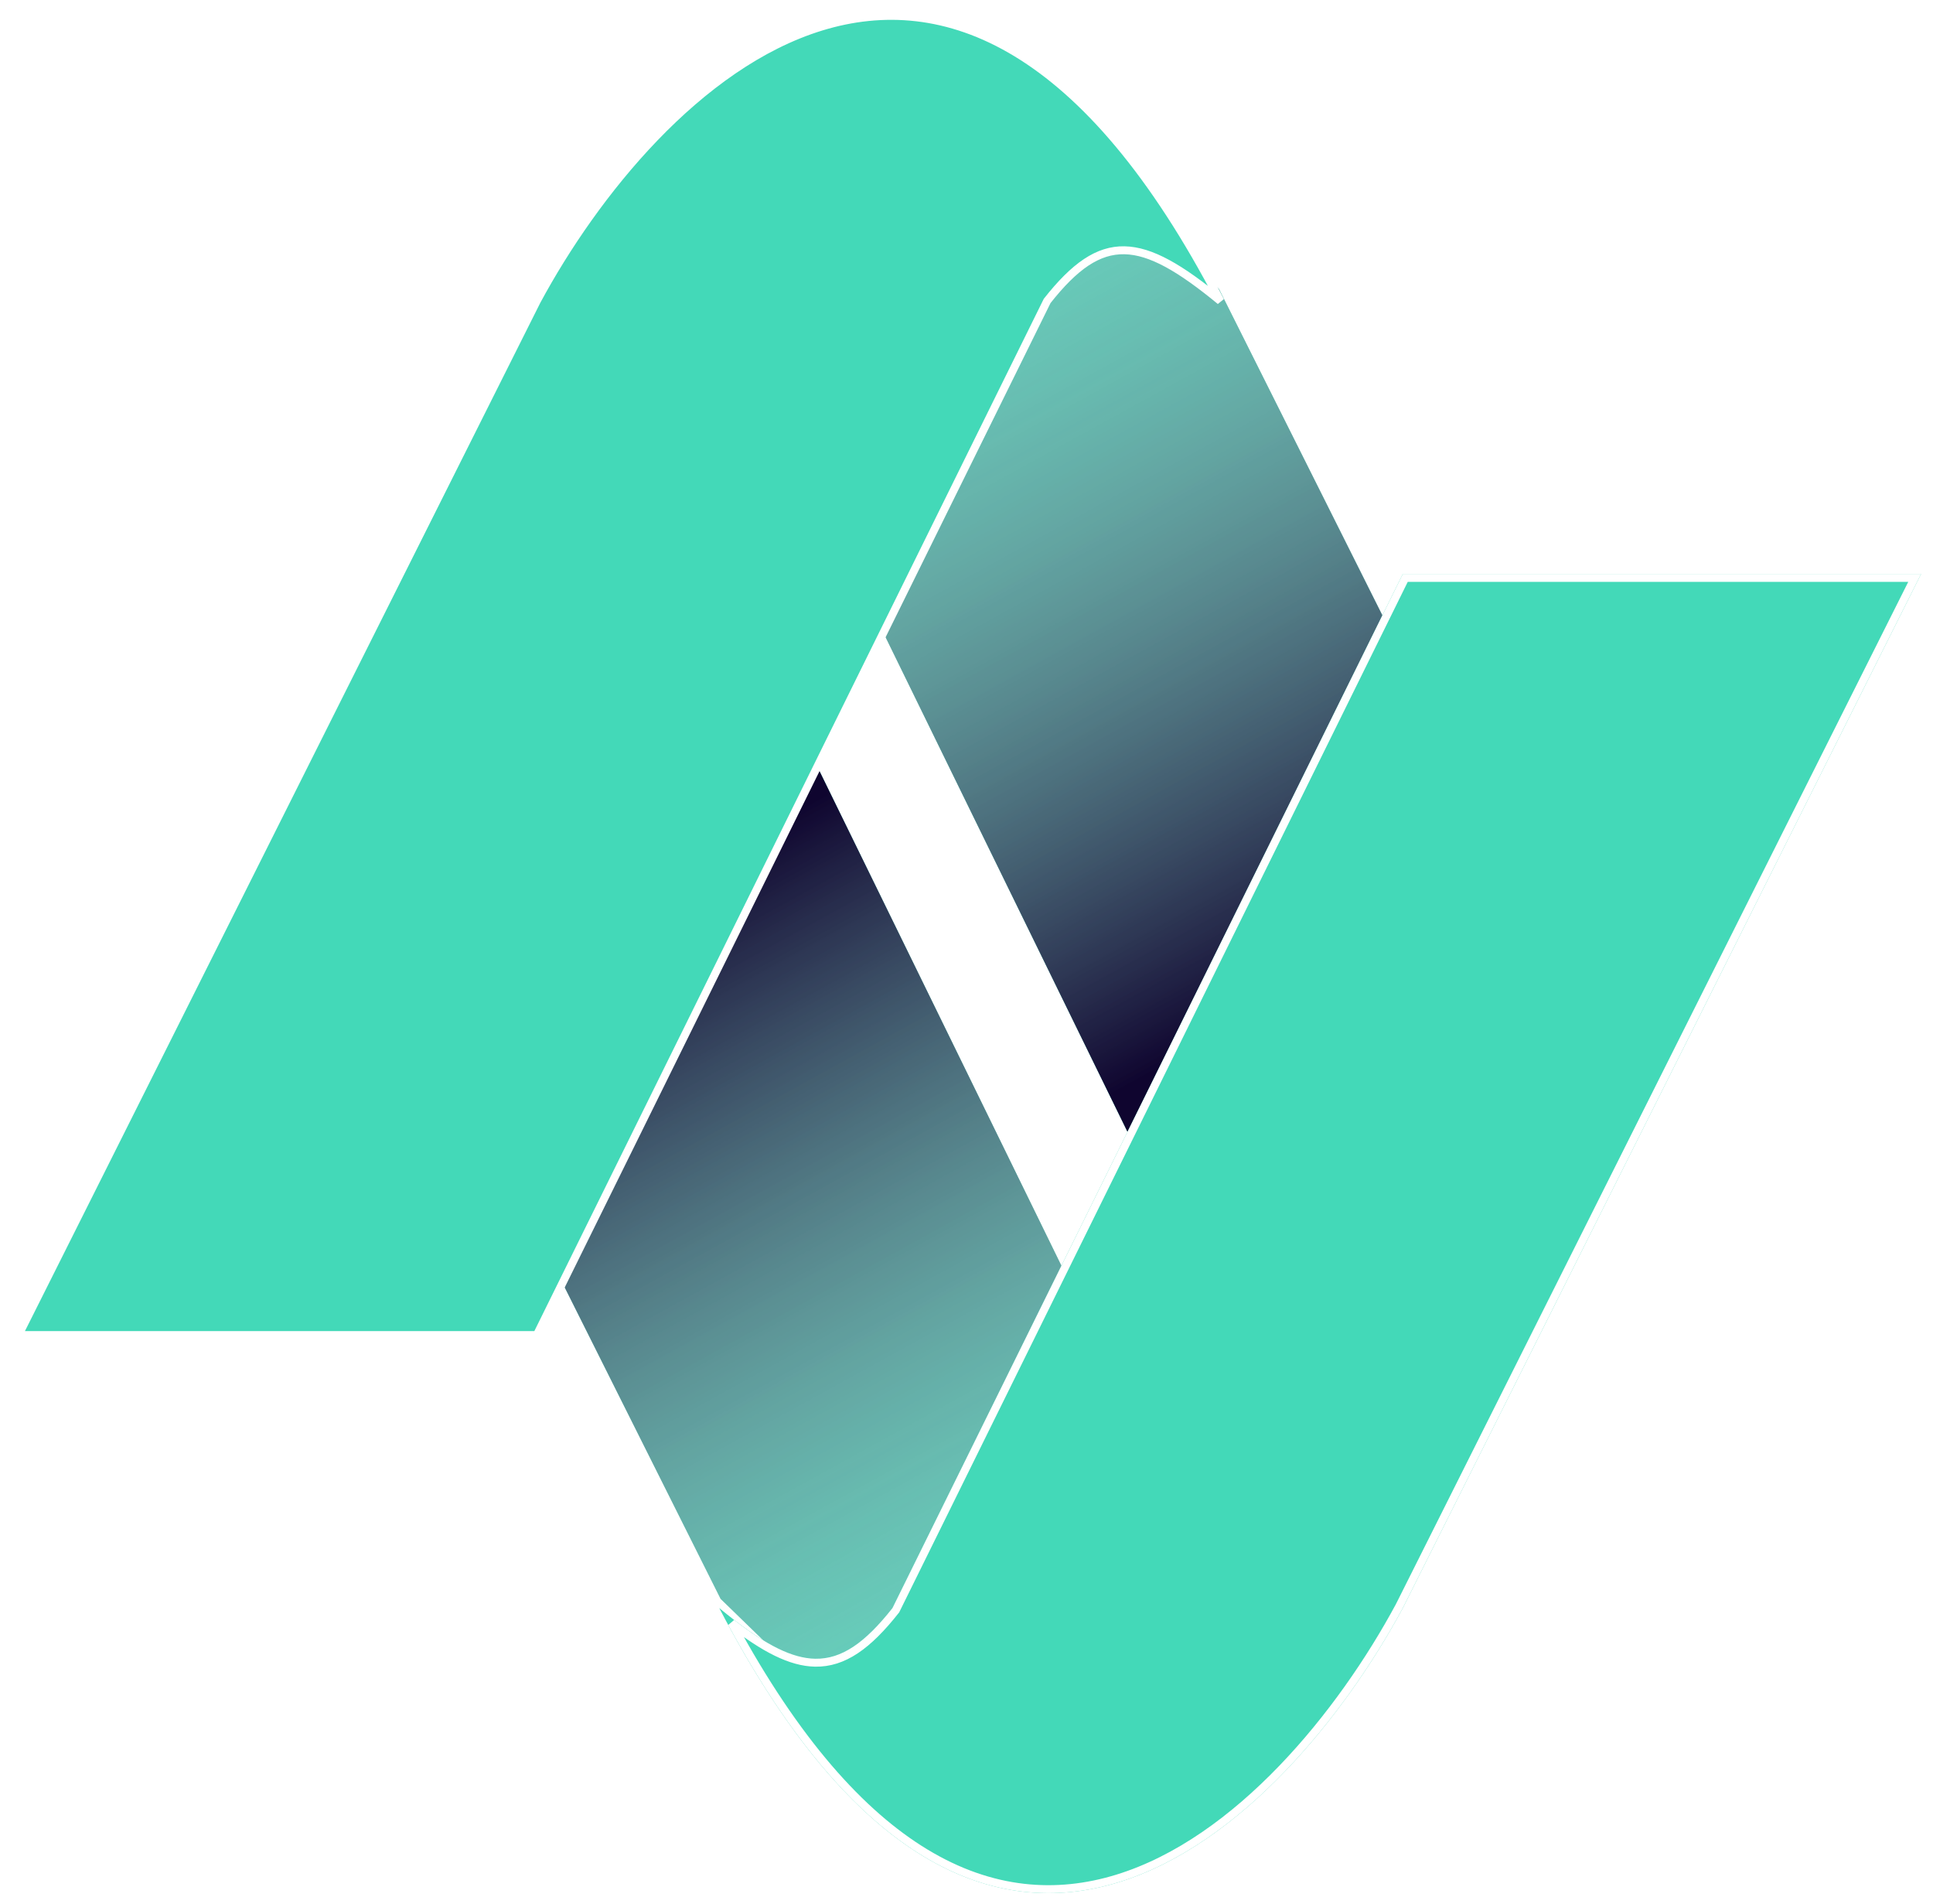 <svg viewBox="0 0 731 720" fill="none" xmlns="http://www.w3.org/2000/svg">
      <path
        d="M463 604.5L271 212L173.5 212L124.562 309L272.5 604.5L308 639L348 647H394.5L439.5 630.5L463 604.5Z"
        fill="#43D9B8"
      />
      <path
        d="M463 604.5L271 212L173.5 212L124.562 309L272.5 604.5L308 639L348 647H394.5L439.5 630.5L463 604.5Z"
        fill="url(#paint0_linear_6_5)"
      />
      <path
        d="M270.5 109.28L462.5 501.78H560L614.555 416L461 109.28L425.5 74.78L385.5 66.78H339L294 83.28L270.5 109.28Z"
        fill="#43D9B8"
      />
      <path
        d="M270.5 109.28L462.5 501.78H560L614.555 416L461 109.28L425.5 74.78L385.5 66.78H339L294 83.28L270.5 109.28Z"
        fill="url(#paint1_linear_6_5)"
      />
      <g filter="url(#filter0_d_6_5)">
        <path
          d="M203 109.78L7 500.78H203L396 109.78C416.722 83.496 431.373 84.987 461.5 109.78C359.9 -85.42 246.833 28.447 203 109.78Z"
          fill="#43D9B8"
        />
        <path
          d="M203 109.78L7 500.78H203L396 109.78C416.722 83.496 431.373 84.987 461.5 109.78C359.9 -85.42 246.833 28.447 203 109.78Z"
          stroke="white"
          stroke-width="3"
        />
      </g>
      <g filter="url(#filter1_d_6_5)">
        <path
          d="M530.5 604L726.5 213H530.5L337.5 604C316.778 630.283 302.127 628.793 272 604C373.6 799.2 486.667 685.333 530.5 604Z"
          fill="#43D9B8"
        />
        <path
          d="M338.678 604.929L338.775 604.805L338.845 604.664L531.432 214.5H724.07L529.169 603.308C518.264 623.538 503.059 645.78 484.824 664.722C466.573 683.68 445.365 699.251 422.473 706.266C399.641 713.263 375.057 711.778 349.867 696.505C325.741 681.878 300.969 654.547 276.713 609.683C289.064 619.215 299.022 624.482 308.249 624.653C319.013 624.854 328.256 618.148 338.678 604.929Z"
          stroke="white"
          stroke-width="3"
        />
      </g>
      <defs>
        <filter
          id="filter0_d_6_5"
          x="0.57"
          y="0.5"
          width="466.26"
          height="509.78"
          filterUnits="userSpaceOnUse"
          color-interpolation-filters="sRGB"
        >
          <feFlood flood-opacity="0" result="BackgroundImageFix" />
          <feColorMatrix
            in="SourceAlpha"
            type="matrix"
            values="0 0 0 0 0 0 0 0 0 0 0 0 0 0 0 0 0 0 127 0"
            result="hardAlpha"
          />
          <feOffset dy="4" />
          <feGaussianBlur stdDeviation="2" />
          <feComposite in2="hardAlpha" operator="out" />
          <feColorMatrix
            type="matrix"
            values="0 0 0 0 0 0 0 0 0 0 0 0 0 0 0 0 0 0 0.7 0"
          />
          <feBlend
            mode="normal"
            in2="BackgroundImageFix"
            result="effect1_dropShadow_6_5"
          />
          <feBlend
            mode="normal"
            in="SourceGraphic"
            in2="effect1_dropShadow_6_5"
            result="shape"
          />
        </filter>
        <filter
          id="filter1_d_6_5"
          x="268"
          y="213"
          width="462.5"
          height="506.78"
          filterUnits="userSpaceOnUse"
          color-interpolation-filters="sRGB"
        >
          <feFlood flood-opacity="0" result="BackgroundImageFix" />
          <feColorMatrix
            in="SourceAlpha"
            type="matrix"
            values="0 0 0 0 0 0 0 0 0 0 0 0 0 0 0 0 0 0 127 0"
            result="hardAlpha"
          />
          <feOffset dy="4" />
          <feGaussianBlur stdDeviation="2" />
          <feComposite in2="hardAlpha" operator="out" />
          <feColorMatrix
            type="matrix"
            values="0 0 0 0 0 0 0 0 0 0 0 0 0 0 0 0 0 0 0.25 0"
          />
          <feBlend
            mode="normal"
            in2="BackgroundImageFix"
            result="effect1_dropShadow_6_5"
          />
          <feBlend
            mode="normal"
            in="SourceGraphic"
            in2="effect1_dropShadow_6_5"
            result="shape"
          />
        </filter>
        <linearGradient
          id="paint0_linear_6_5"
          x1="241"
          y1="321.78"
          x2="452"
          y2="705.28"
          gradientUnits="userSpaceOnUse"
        >
          <stop offset="0.035" stop-color="#0F052F" />
          <stop offset="1" stop-color="white" stop-opacity="0" />
        </linearGradient>
        <linearGradient
          id="paint1_linear_6_5"
          x1="492.5"
          y1="392"
          x2="281.5"
          y2="8.5"
          gradientUnits="userSpaceOnUse"
        >
          <stop offset="0.035" stop-color="#0F052F" />
          <stop offset="1" stop-color="white" stop-opacity="0" />
        </linearGradient>
      </defs>
    </svg>